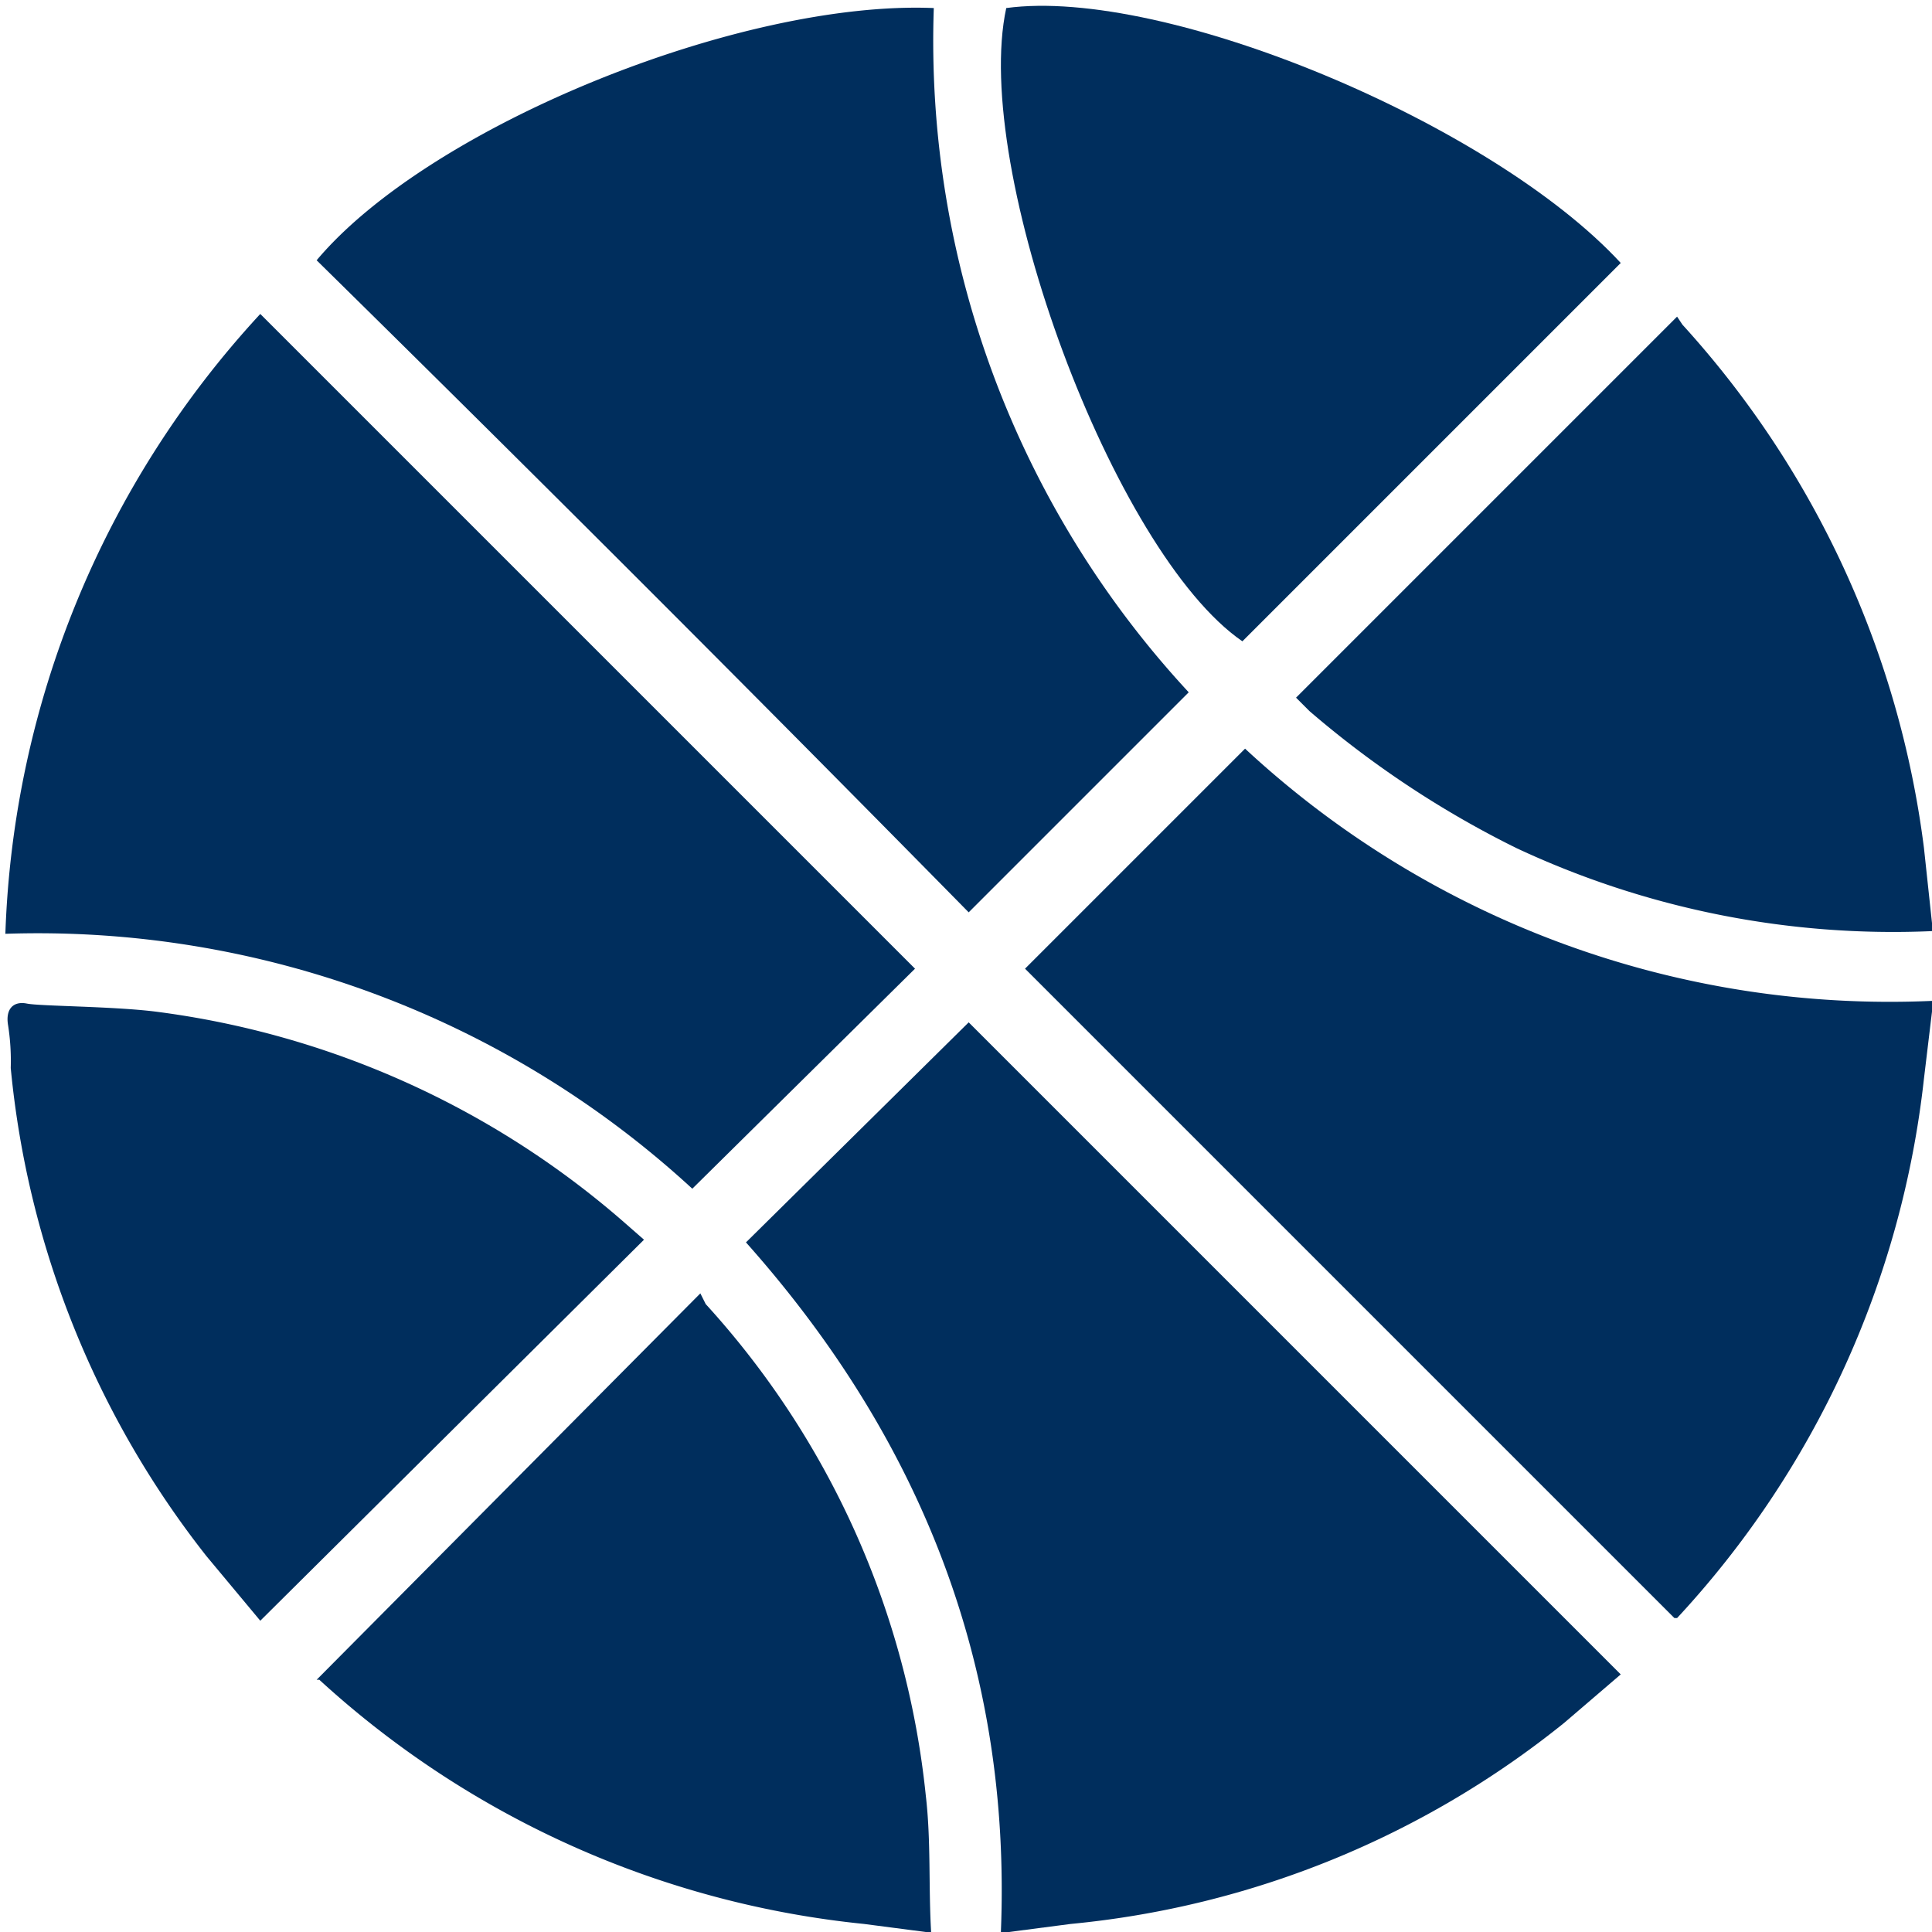 <svg id="Layer_1" data-name="Layer 1" xmlns="http://www.w3.org/2000/svg" viewBox="0 0 72 72"><defs><style>.cls-1{fill:none;}.cls-2{fill:#002e5d;}</style></defs><title>Athletics_Calendar72</title><path class="cls-1" d="M37.3,72H34.7c-.1-1.7,0-3.4-.2-5.1a32,32,0,0,0-8.2-18.3l-.2-.4L11.8,62.5h.1a35.3,35.3,0,0,0,20.3,9.1l2.3.3H0V0H72V34.4l-.3-2.8a35.6,35.6,0,0,0-9-19.5l-.2-.3L48.3,26l.5.5a36.8,36.8,0,0,0,7.7,5.1A33.1,33.1,0,0,0,72,34.7v2.6a35.3,35.3,0,0,1-25.6-9.4l-8.2,8.2L62.4,60.4h.1a35.2,35.2,0,0,0,9.2-20.1l.3-2.5V72H37.6l2.3-.3a34.5,34.5,0,0,0,18.4-7.5l2.1-1.8L36.1,38.1l-8.3,8.2C34.3,53.6,37.7,62.1,37.3,72ZM34.1,36.1,9.7,11.7A35.8,35.8,0,0,0,.2,34.8a36,36,0,0,1,25.6,9.5ZM11.8,9.7Q24.1,21.9,36.1,34l8.2-8.2A35.7,35.7,0,0,1,34.8.3C27.6,0,16,4.7,11.8,9.7Zm48.6.1C55.6,4.6,43.4-.5,37.5.3c-1.3,6,4,20.3,8.8,23.6ZM24,46.2l-.8-.7A32.9,32.9,0,0,0,5.8,37.7c-1.6-.2-3.2-.2-4.8-.3s-.8.2-.7.8a8.6,8.6,0,0,1,.1,1.6A34.7,34.7,0,0,0,7.7,58l2,2.4Z"/><path class="cls-2" d="M37.3,72c.4-9.9-3-18.4-9.5-25.7l8.3-8.2L60.4,62.4l-2.1,1.8a34.5,34.5,0,0,1-18.4,7.5l-2.3.3Z"/><path class="cls-2" d="M72,37.7l-.3,2.5a35.2,35.2,0,0,1-9.2,20.1h-.1L38.2,36.1l8.2-8.2A35.3,35.3,0,0,0,72,37.3Z"/><path class="cls-2" d="M72,34.7a33.1,33.1,0,0,1-15.5-3.1,36.8,36.8,0,0,1-7.7-5.1l-.5-.5L62.5,11.8l.2.3a35.6,35.6,0,0,1,9,19.5l.3,2.8Z"/><path class="cls-2" d="M34.5,72l-2.3-.3a35.3,35.3,0,0,1-20.3-9.1h-.1L26.1,48.2l.2.4a32,32,0,0,1,8.2,18.3c.2,1.7.1,3.4.2,5.1Z"/><path class="cls-2" d="M34.1,36.1l-8.3,8.2A36,36,0,0,0,.2,34.8,35.8,35.8,0,0,1,9.7,11.7Z"/><path class="cls-2" d="M11.8,9.7C16,4.7,27.6,0,34.8.3a35.7,35.7,0,0,0,9.5,25.5L36.1,34Q24.1,21.8,11.8,9.7Z"/><path class="cls-2" d="M60.4,9.8,46.3,23.9C41.5,20.6,36.2,6.3,37.5.3,43.4-.5,55.6,4.6,60.4,9.8Z"/><path class="cls-2" d="M24,46.2,9.7,60.4,7.7,58A34.7,34.7,0,0,1,.4,39.8a8.6,8.6,0,0,0-.1-1.6c-.1-.6.2-.9.7-.8s3.2.1,4.8.3a32.9,32.9,0,0,1,17.4,7.8Z"/></svg>